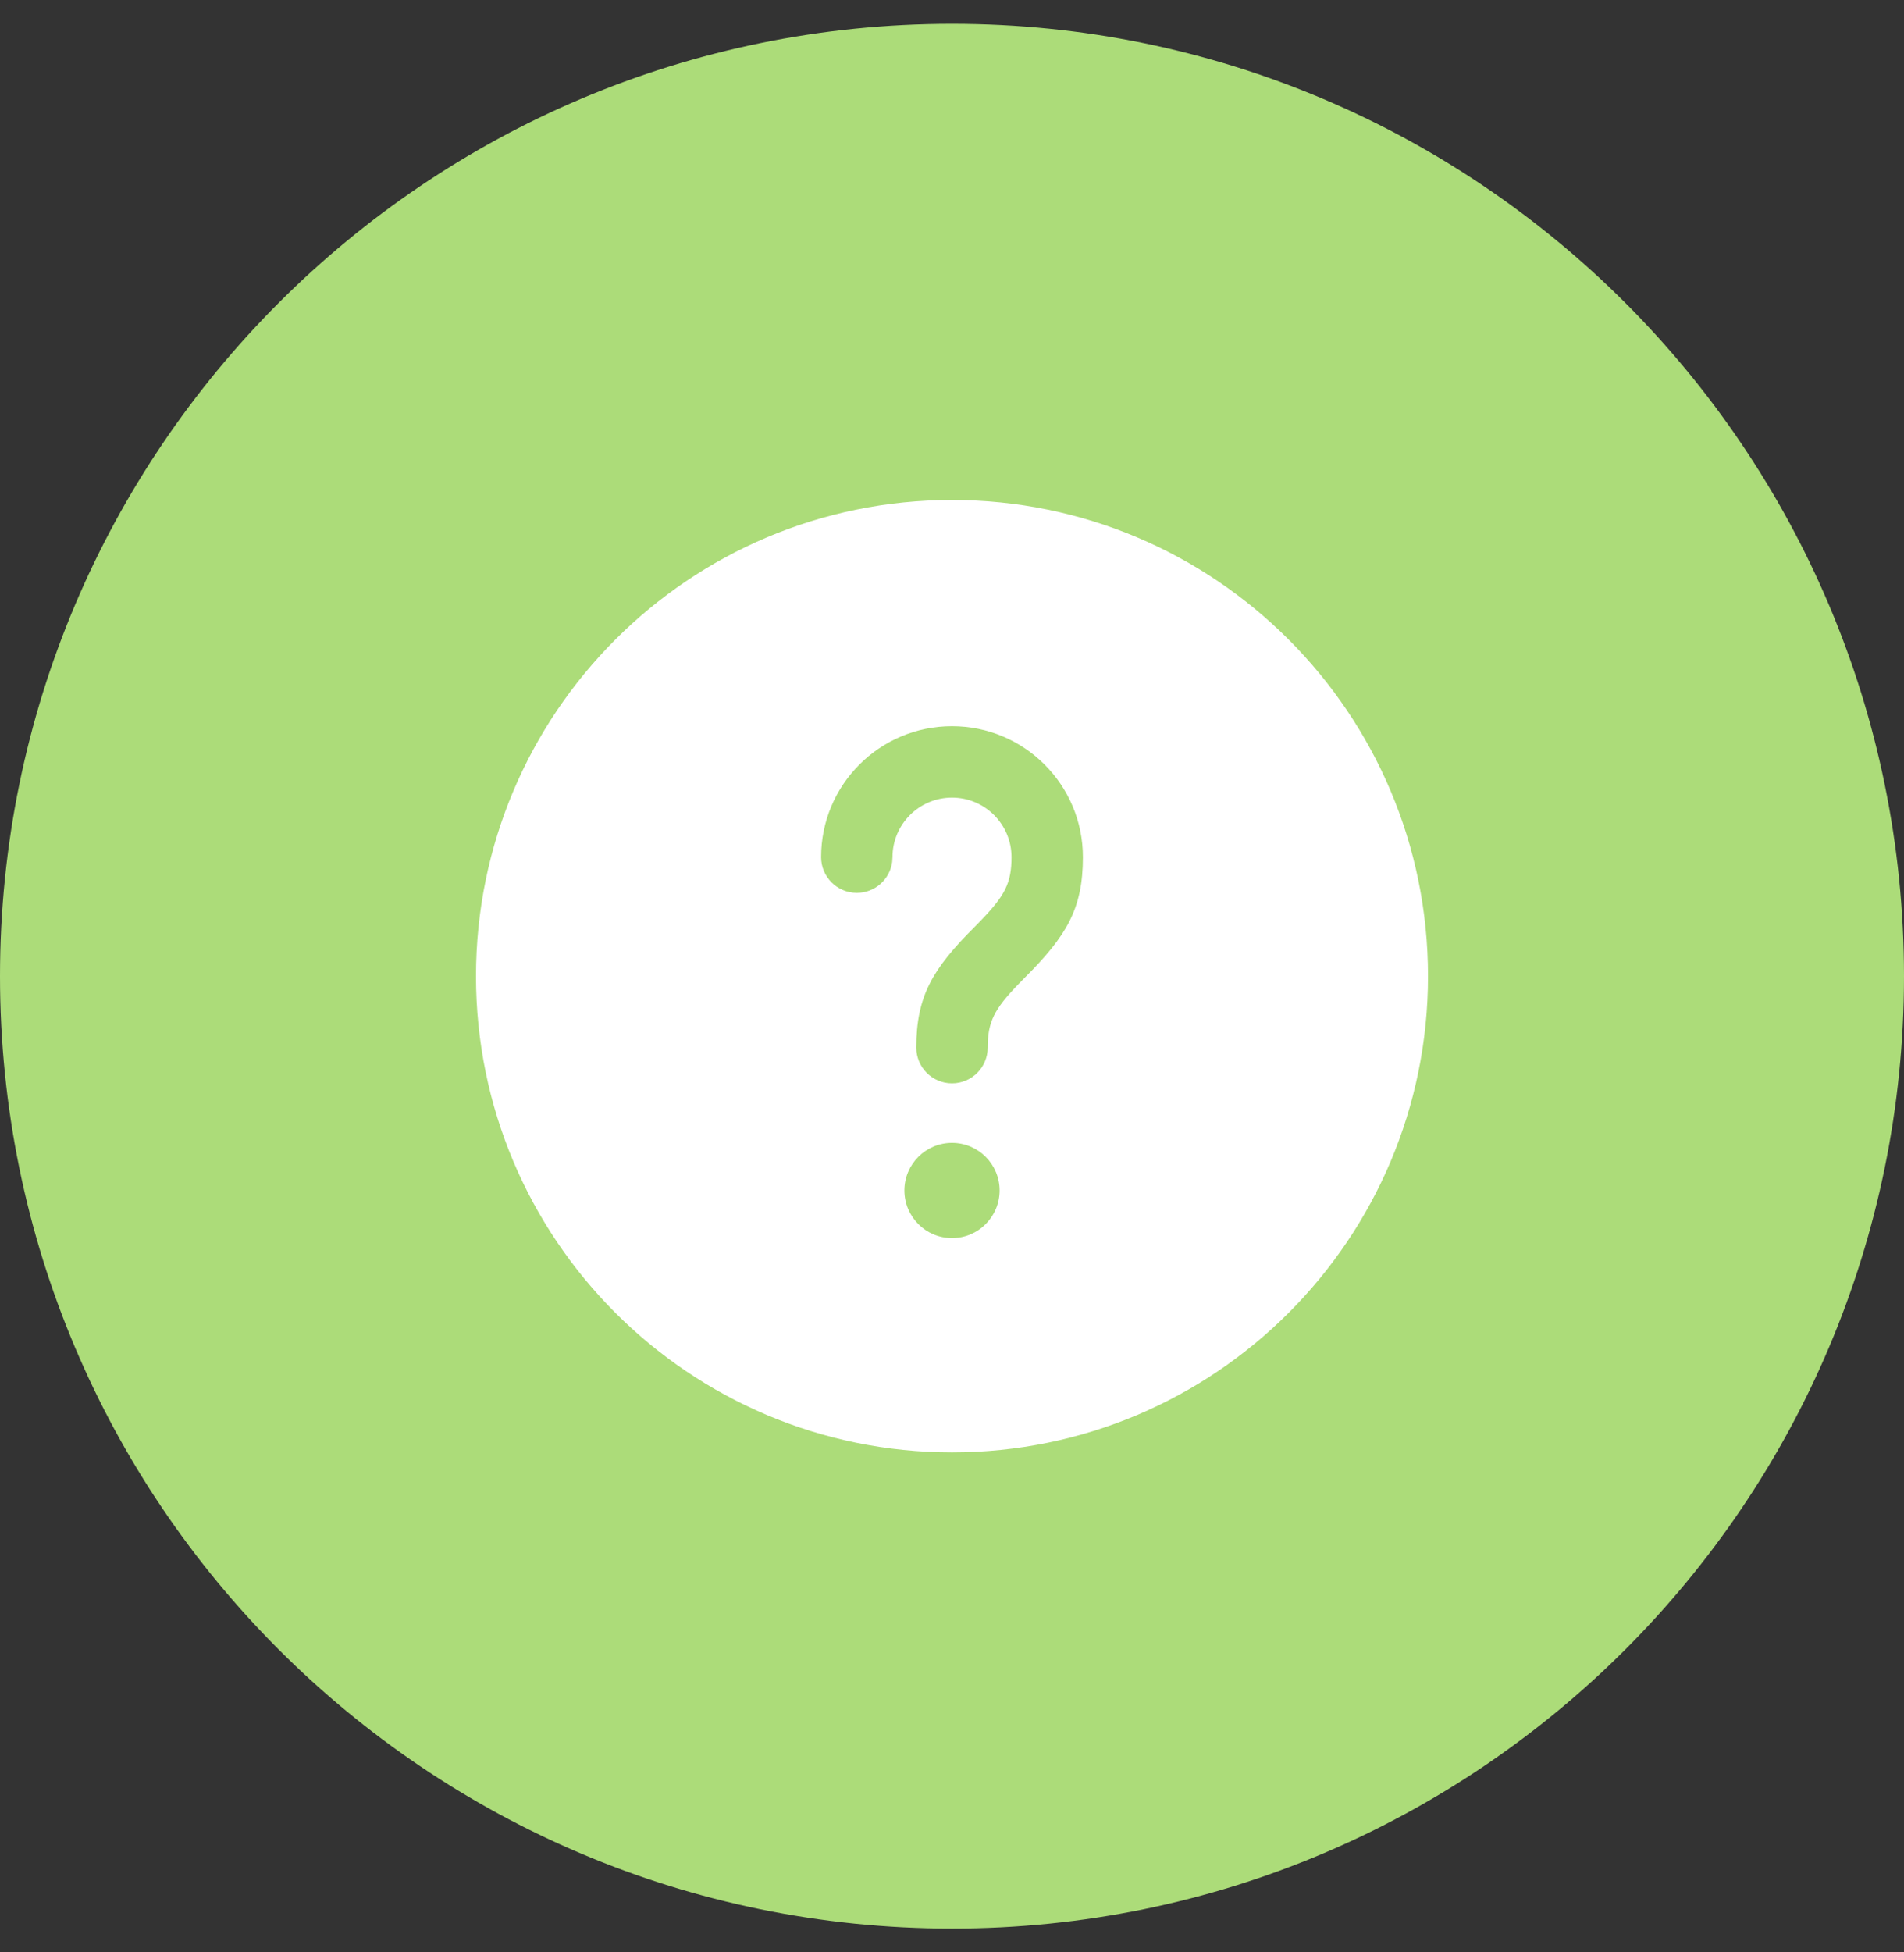 <svg width="40" height="41" viewBox="0 0 40 41" fill="none" xmlns="http://www.w3.org/2000/svg">
<rect x="0" y="0" width="40" height="41" fill="#333333" stroke="none"/>
<path d="M0 20.5C0 9.454 8.954 0.5 20 0.5C31.046 0.5 40 9.454 40 20.5C40 31.546 31.046 40.5 20 40.5C8.954 40.5 0 31.546 0 20.5Z" fill="#ACDC79"/>
<path d="M20 10.5C25.523 10.5 30 14.978 30 20.5C30 26.022 25.523 30.5 20 30.5C14.477 30.5 10 26.022 10 20.5C10 14.978 14.477 10.5 20 10.5ZM20 24C19.448 24 19 24.448 19 25C19 25.552 19.448 26 20 26C20.552 26 21 25.552 21 25C21 24.448 20.552 24 20 24ZM20 15.25C18.481 15.25 17.25 16.481 17.25 18C17.25 18.414 17.586 18.75 18 18.75C18.38 18.75 18.694 18.468 18.743 18.102L18.75 18C18.75 17.31 19.31 16.75 20 16.75C20.69 16.75 21.25 17.31 21.25 18C21.25 18.539 21.115 18.805 20.605 19.332L20.47 19.47C19.592 20.348 19.25 20.917 19.25 22C19.25 22.414 19.586 22.75 20 22.75C20.414 22.75 20.75 22.414 20.75 22C20.75 21.461 20.885 21.195 21.395 20.668L21.53 20.53C22.408 19.652 22.75 19.083 22.75 18C22.75 16.481 21.519 15.25 20 15.25Z" fill="white"/>
</svg>
